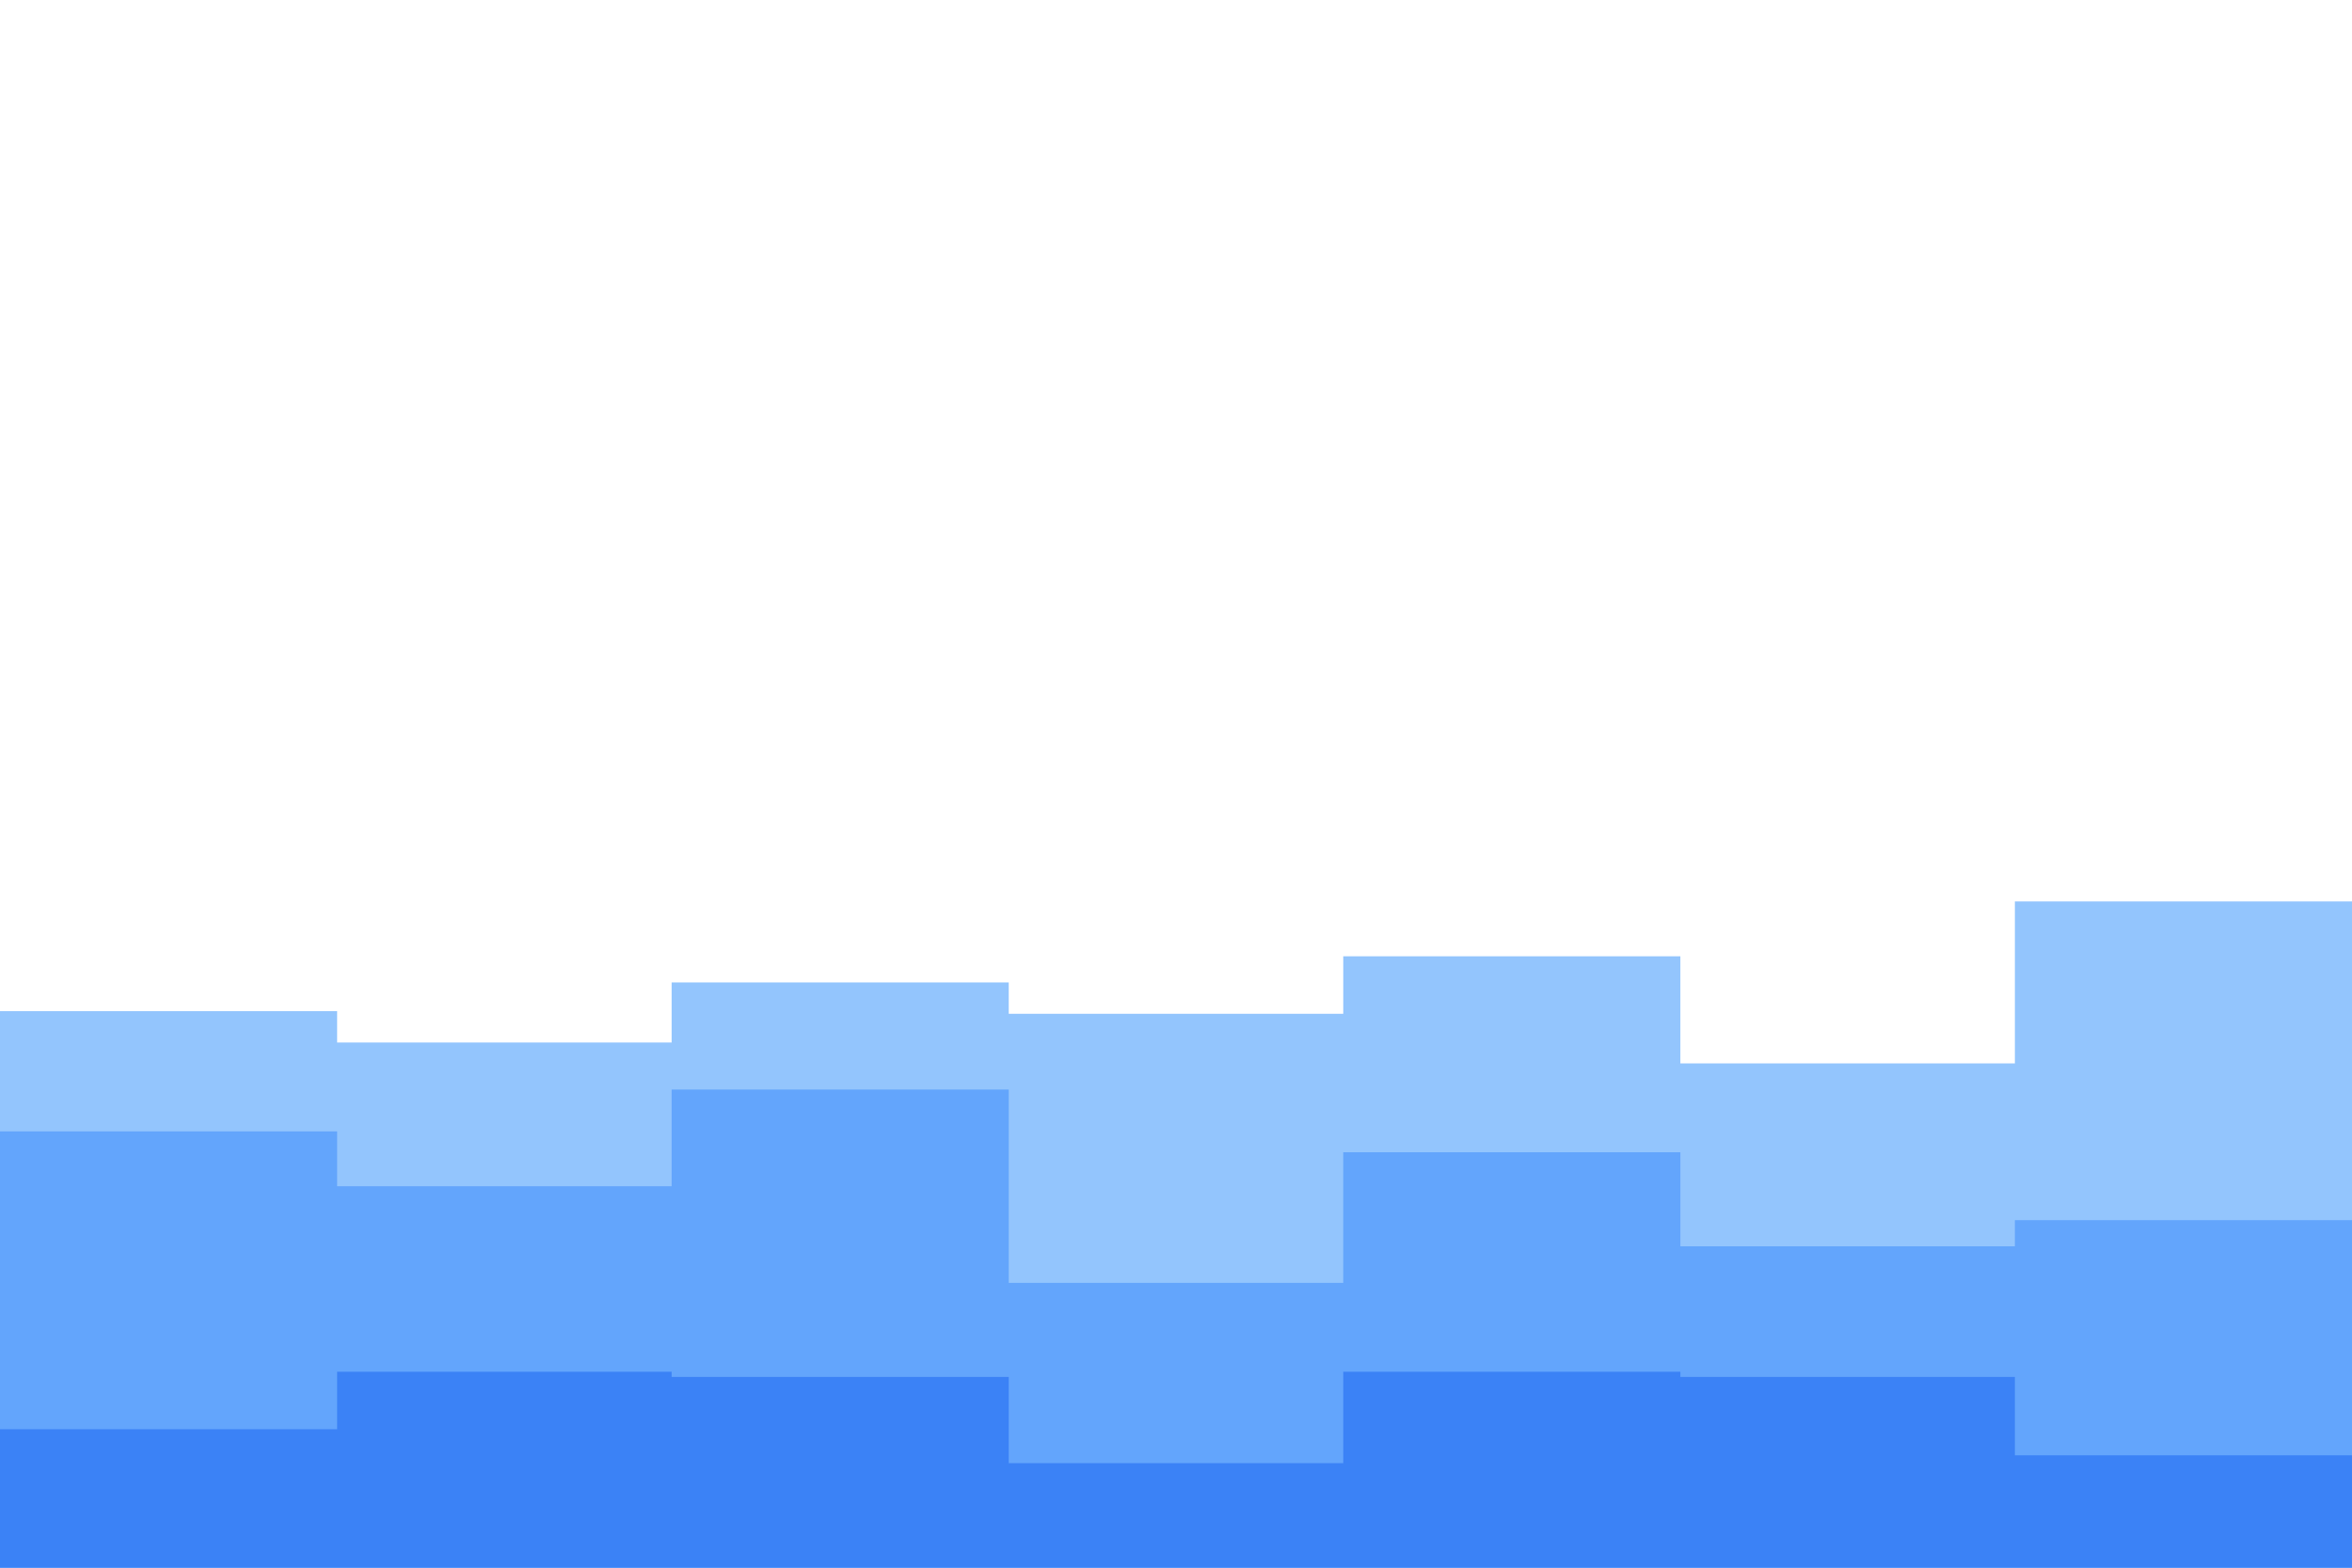 <svg id="visual" viewBox="0 0 900 600" width="900" height="600" xmlns="http://www.w3.org/2000/svg" xmlns:xlink="http://www.w3.org/1999/xlink" version="1.1"><path d="M0 387L129 387L129 399L257 399L257 376L386 376L386 388L514 388L514 366L643 366L643 407L771 407L771 345L900 345L900 371L900 601L900 601L771 601L771 601L643 601L643 601L514 601L514 601L386 601L386 601L257 601L257 601L129 601L129 601L0 601Z" fill="#93c5fd"></path><path d="M0 433L129 433L129 454L257 454L257 417L386 417L386 491L514 491L514 441L643 441L643 477L771 477L771 467L900 467L900 465L900 601L900 601L771 601L771 601L643 601L643 601L514 601L514 601L386 601L386 601L257 601L257 601L129 601L129 601L0 601Z" fill="#63a5fc"></path><path d="M0 547L129 547L129 525L257 525L257 527L386 527L386 560L514 560L514 525L643 525L643 527L771 527L771 557L900 557L900 526L900 601L900 601L771 601L771 601L643 601L643 601L514 601L514 601L386 601L386 601L257 601L257 601L129 601L129 601L0 601Z" fill="#3b82f6"></path></svg>